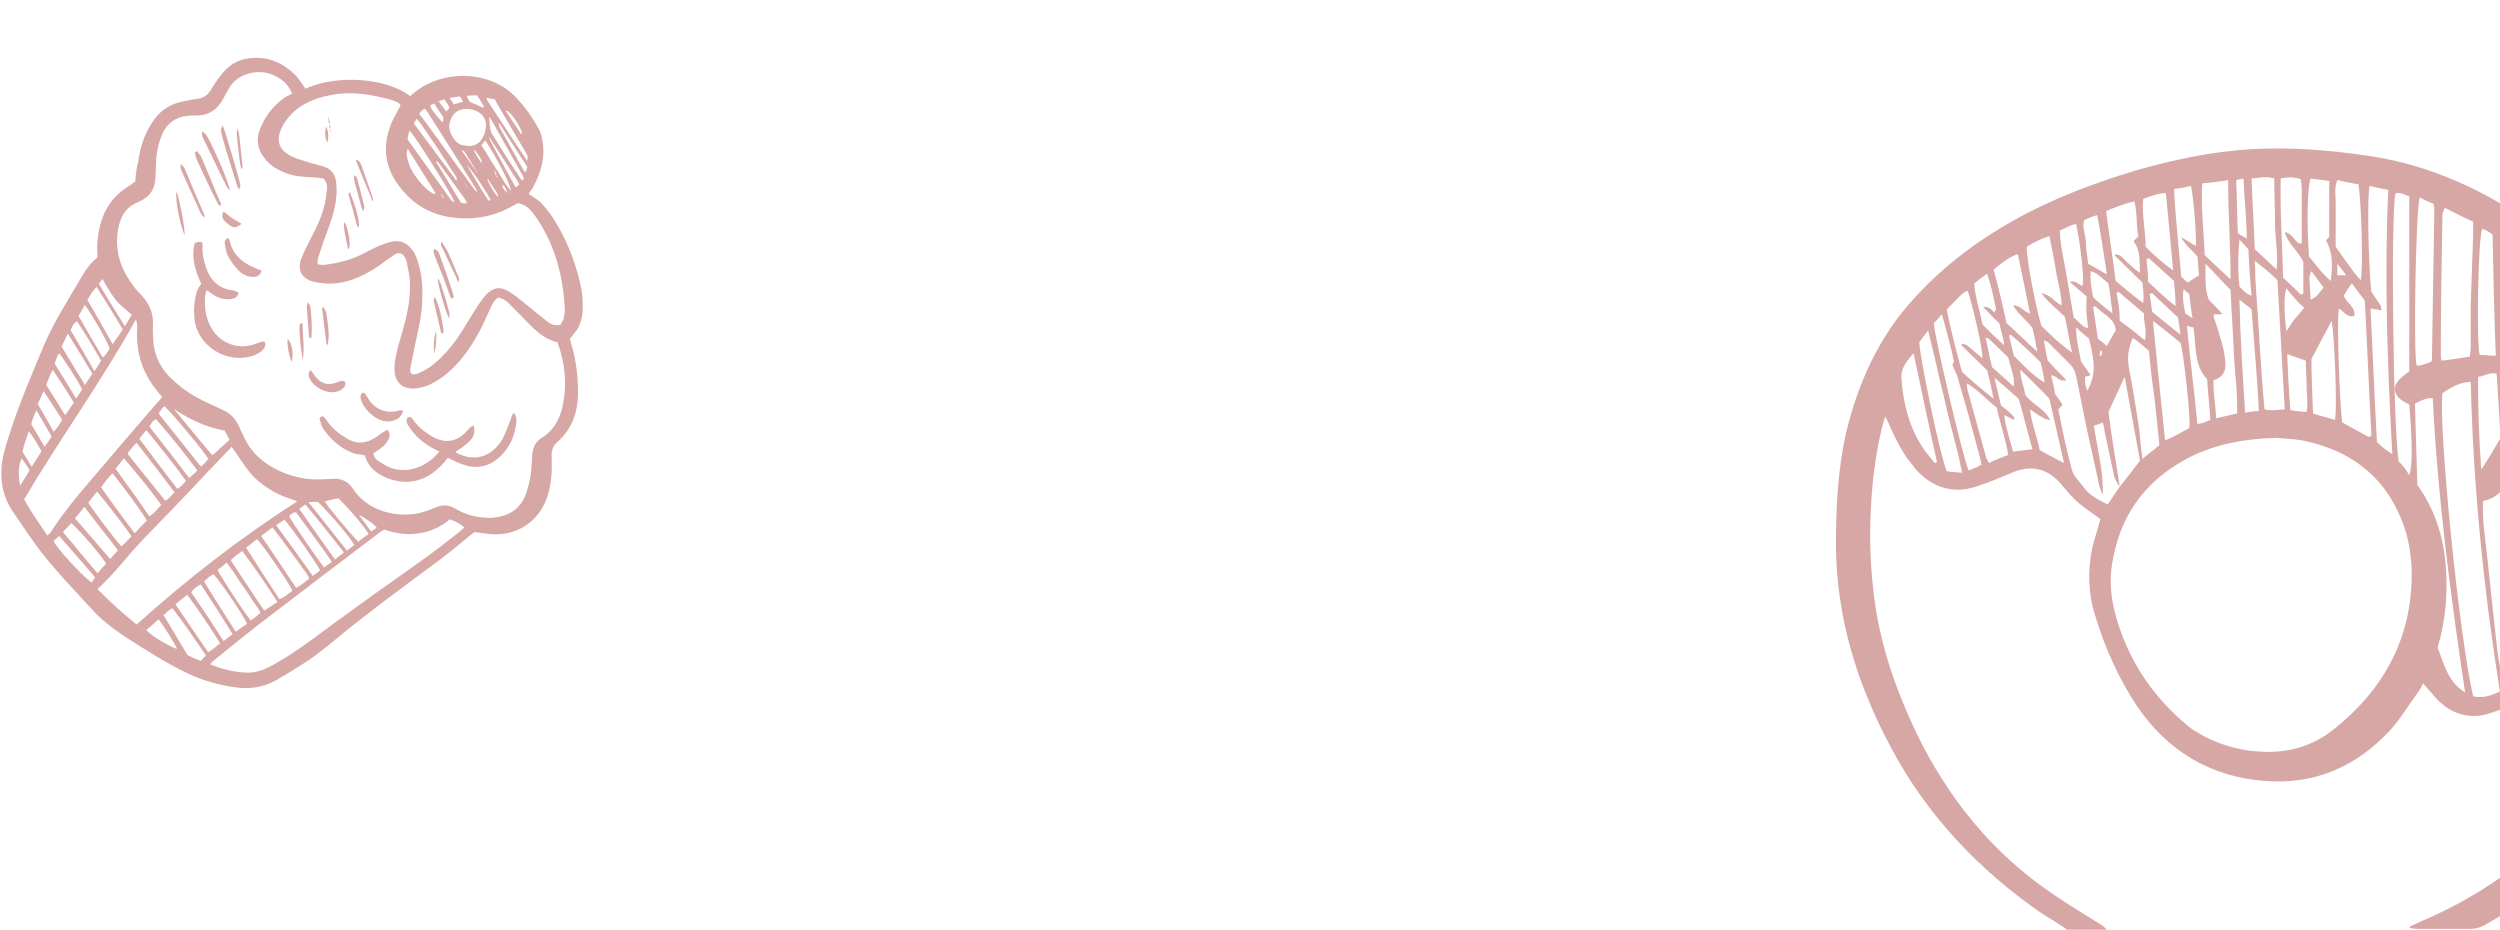 <svg width="320" height="119" viewBox="0 0 320 119" fill="none" xmlns="http://www.w3.org/2000/svg">
<path d="M264.604 119C266.363 119 267.916 119 269.675 119C269.365 118.688 269.158 118.48 268.951 118.376C266.984 117.127 265.018 115.982 263.051 114.63C255.081 109.323 249.284 102.143 245.144 93.506C242.556 87.991 240.589 82.268 239.865 76.232C239.347 72.07 239.244 67.908 239.554 63.745C239.761 60.728 240.175 57.71 240.9 54.693C241.004 54.276 241.107 53.964 241.314 53.34C241.521 53.756 241.728 54.068 241.832 54.38C242.453 55.837 243.177 57.294 244.109 58.647C244.523 59.167 244.833 59.583 245.247 60.103C247.525 62.601 250.319 63.329 253.528 62.081C254.77 61.664 256.012 61.144 257.254 60.624C259.946 59.375 262.223 59.895 264.086 62.289C264.707 63.017 265.328 63.745 266.053 64.37C266.881 65.098 267.916 65.723 268.847 66.451C268.537 67.7 268.123 68.844 267.812 70.093C267.191 73.111 267.295 76.128 268.226 78.938C269.468 82.996 271.228 86.95 273.609 90.488C277.542 96.211 283.028 99.437 289.86 99.957C296.174 100.478 301.556 98.189 305.904 93.506C307.249 92.049 308.284 90.28 309.423 88.719C309.733 88.303 309.94 87.991 310.147 87.471C310.458 87.783 310.665 88.095 310.872 88.303C311.39 88.823 311.804 89.448 312.425 89.968C314.184 91.529 316.358 92.049 318.635 91.321C319.567 91.008 320.498 90.696 321.326 90.384C322.879 89.864 324.432 89.656 326.088 89.864C327.433 89.968 328.676 90.488 329.607 91.425C330.125 91.841 330.539 92.361 330.953 92.882C332.091 94.026 333.126 95.275 334.369 96.524C334.265 96.836 334.058 97.252 333.851 97.564C331.47 102.143 328.055 105.889 324.121 109.219C319.774 112.861 315.012 115.774 309.837 117.959C309.423 118.168 308.905 118.376 308.491 118.584C308.491 118.584 308.491 118.688 308.388 118.792C308.698 118.792 309.009 118.896 309.319 118.896C311.597 118.896 313.874 118.896 316.151 118.896C316.772 118.896 317.29 118.792 317.911 118.48C324.225 114.942 329.918 110.467 334.265 104.64C338.405 99.021 340.993 92.673 342.339 85.91C343.374 80.915 343.995 75.816 343.995 70.821C344.098 61.977 342.649 53.444 338.509 45.431C331.056 31.072 316.772 21.914 303.109 19.937C298.14 19.209 293.068 18.793 287.997 19.105C283.028 19.417 278.163 20.458 273.402 21.81C267.916 23.475 262.637 25.452 257.668 28.262C253.011 30.863 248.767 34.089 245.144 38.043C240.486 43.038 237.795 49.073 236.242 55.629C235.207 60.416 235 65.202 235 69.989C235.104 79.146 237.691 87.471 241.935 95.483C246.593 104.328 253.321 111.404 261.498 117.023C262.74 117.751 263.672 118.376 264.604 119ZM337.784 54.38C338.198 54.38 338.198 54.797 338.302 55.005C339.026 57.606 339.44 60.208 339.751 62.913C339.751 63.121 339.751 63.225 339.751 63.433C339.648 63.433 339.648 63.433 339.544 63.433C338.923 60.416 338.405 57.398 337.784 54.38C337.784 54.172 337.784 53.964 337.784 53.86L337.888 53.86C337.888 54.068 337.888 54.276 337.784 54.38ZM257.772 49.49C256.84 48.657 255.909 47.825 254.977 46.992C254.667 45.744 254.46 44.495 254.149 43.246C254.356 43.246 254.46 43.246 254.563 43.35C255.391 44.183 256.323 45.015 257.047 45.744C257.358 46.784 257.565 47.617 257.772 48.449C257.772 48.761 257.772 49.073 257.772 49.49ZM255.288 40.02C254.874 39.604 254.563 39.188 253.839 39.292C254.563 40.02 255.184 40.749 255.909 41.373C256.116 42.31 256.426 43.142 256.53 44.183C255.495 43.246 254.563 42.414 253.735 41.477C253.425 39.708 252.804 38.043 252.7 36.274C253.218 35.858 253.735 35.442 254.356 35.026C254.874 36.587 255.184 38.043 255.495 39.604C255.495 39.708 255.288 39.812 255.288 40.02ZM257.772 53.756C257.979 53.444 257.668 53.236 257.461 53.028C257.047 52.611 256.53 52.195 256.116 51.883C255.909 50.842 255.598 49.802 255.288 48.345C256.53 49.386 257.461 50.218 258.393 51.05C259.014 53.132 259.532 55.317 260.153 57.502C259.325 57.606 258.497 57.71 257.668 57.814C257.254 56.253 256.737 54.797 256.53 53.132C257.151 53.444 257.461 53.548 257.772 53.756ZM267.295 41.998C266.467 41.893 266.156 41.165 265.432 40.645C265.121 38.876 264.811 37.003 264.5 35.13C264.19 33.257 263.672 31.384 263.672 29.511C264.397 29.198 265.018 28.782 265.742 28.678C266.363 31.592 266.777 35.65 266.57 36.587C266.053 36.483 265.742 35.858 264.914 36.066C265.742 36.795 266.363 37.315 267.088 37.939C266.984 39.396 267.088 40.749 267.295 41.998ZM251.768 49.073C253.218 49.906 254.253 51.155 255.598 52.195C256.012 54.276 256.737 56.149 257.047 58.23C256.219 58.543 255.391 58.855 254.563 59.271C254.46 58.959 254.356 58.855 254.253 58.647C253.425 55.733 252.7 52.923 251.872 50.01C251.768 49.698 251.768 49.386 251.768 49.073C251.768 48.969 251.665 48.969 251.665 48.969L251.768 48.969L251.768 49.073ZM332.298 81.019C332.195 80.811 331.988 80.499 331.884 80.291C331.367 77.793 330.746 75.296 330.228 72.694C329.193 67.075 327.951 61.456 327.123 55.733C326.295 50.634 325.881 45.431 325.26 40.333C325.053 38.564 325.053 36.691 324.949 34.818C324.949 34.714 325.053 34.714 325.156 34.609C325.26 34.714 325.467 34.818 325.674 34.922C325.777 35.026 325.881 35.234 326.088 35.338C326.088 35.754 326.088 36.17 326.191 36.587C326.295 42.102 326.812 47.513 327.537 53.028C328.365 60.103 329.711 67.179 331.263 74.151C331.574 76.441 332.298 78.626 332.298 81.019C332.298 81.331 332.402 81.539 332.505 81.852C332.402 81.852 332.402 81.852 332.298 81.852C332.298 81.539 332.298 81.331 332.298 81.019ZM271.332 62.289C270.814 59.167 270.297 55.941 269.882 52.715C270.504 51.363 271.125 50.01 271.953 48.241C272.677 52.091 273.298 55.525 273.919 58.959C272.988 60.208 272.16 61.248 271.332 62.289C270.814 63.017 270.297 63.85 269.779 64.578C268.123 63.745 267.398 63.329 266.57 62.185C266.053 61.56 265.432 60.936 265.225 60.208C264.5 57.606 263.982 55.005 263.465 52.403C263.672 52.195 263.879 51.987 263.982 51.779C263.672 51.259 263.361 50.842 263.051 50.426C262.947 49.698 262.74 48.865 262.533 48.033C263.258 48.033 263.568 48.969 264.5 48.657C263.672 47.825 262.947 47.096 262.119 46.16C261.912 45.431 261.809 44.495 261.602 43.558C261.912 43.662 262.016 43.767 262.119 43.767C263.051 44.703 264.086 45.744 265.018 46.68C265.432 47.096 265.639 47.617 265.742 48.137C266.156 50.218 266.57 52.195 266.984 54.276C267.502 56.774 268.123 59.375 268.64 61.873C268.744 62.393 268.951 62.913 269.158 63.329C269.261 60.312 268.433 57.398 268.019 54.484C268.433 54.38 268.744 54.276 269.158 54.068C269.261 54.484 269.365 54.797 269.365 55.109C269.779 57.086 270.193 58.959 270.607 60.936C270.711 61.352 271.021 61.873 271.332 62.289ZM291.412 56.045C292.137 56.149 293.379 56.149 294.621 56.357C301.453 57.71 306.111 61.664 308.077 68.532C308.491 70.197 308.698 71.862 308.698 73.527C308.698 81.852 304.972 88.407 298.658 93.402C296.07 95.483 292.861 96.419 289.446 96.211C286.961 96.107 284.581 95.483 282.304 94.338C281.579 93.922 280.751 93.506 280.13 92.986C275.472 89.135 272.263 84.349 270.711 78.418C270.09 76.024 269.986 73.735 270.504 71.342C271.642 65.41 275.058 61.144 280.44 58.439C283.649 56.878 287.168 56.149 291.412 56.045ZM329.4 88.719C329.4 88.511 329.193 88.199 329.193 87.887C328.676 85.389 328.158 82.892 327.64 80.395C327.33 79.042 327.019 77.585 327.433 76.232C327.537 76.024 327.433 75.816 327.433 75.608C327.33 73.111 327.33 70.509 327.226 68.012C327.226 67.596 327.226 67.075 326.812 66.867C326.088 66.555 325.881 67.283 325.363 67.492C323.707 61.664 321.533 36.17 322.465 32.32C322.983 32.736 323.5 33.153 324.018 33.465C324.121 35.13 324.225 36.691 324.328 38.251C324.535 44.391 325.363 50.53 326.295 56.566C327.951 66.555 330.125 76.441 332.505 86.222C333.023 88.407 333.54 90.592 334.162 93.09C332.402 91.529 331.056 90.28 329.4 88.719ZM316.565 89.135C314.805 81.747 312.114 54.901 312.632 50.322C314.184 49.282 315.012 48.969 316.254 48.865C316.565 62.185 317.911 75.4 319.981 88.511C318.635 89.135 317.911 89.344 316.565 89.135ZM336.232 92.465C335.404 89.968 334.886 87.471 334.265 85.077C334.576 84.661 334.886 84.349 335.197 83.829C335.197 83.308 335.197 82.788 335.197 82.164C335.093 80.915 334.99 79.77 334.783 78.522C334.472 76.545 334.058 74.567 333.644 72.486C333.54 71.862 333.333 71.238 332.505 71.134C331.884 71.758 331.884 71.758 331.574 72.799C330.642 68.74 329.918 64.682 329.297 60.728C328.676 56.67 328.262 52.611 327.744 48.449C327.019 43.038 326.812 37.627 327.226 36.274C327.744 36.899 328.262 37.419 328.779 37.939C329.4 46.368 330.746 54.693 332.298 62.913C333.851 71.134 335.714 79.354 337.784 87.367C337.474 89.031 337.06 90.696 336.232 92.465ZM338.095 85.181C337.681 83.412 337.163 81.747 336.853 79.978C334.576 69.885 332.505 59.791 331.16 49.594C330.746 46.784 330.539 43.975 330.228 41.165C330.228 40.749 330.228 40.333 330.228 39.708C331.16 40.541 331.574 41.269 331.677 42.31C332.298 48.137 333.23 53.964 334.576 59.687C336.025 65.514 337.577 71.342 339.13 77.273C339.44 78.314 339.647 79.354 339.337 80.395C339.233 80.707 339.233 81.019 339.233 81.331C338.819 82.58 338.819 83.933 338.095 85.181ZM321.119 88.303C320.498 87.575 320.188 86.846 320.084 86.014C319.981 85.077 319.774 84.245 319.67 83.308C319.049 78.001 318.532 72.59 317.911 67.284C317.807 66.243 317.807 65.202 317.807 64.162C319.153 63.745 319.153 63.745 320.498 62.601C321.43 71.029 322.465 79.458 323.397 87.991C322.672 87.991 321.947 88.199 321.119 88.303ZM322.672 57.606C323.293 61.456 323.914 65.306 324.639 69.156C324.846 70.613 324.949 71.966 324.742 73.423C324.639 74.671 324.639 75.92 324.742 77.169C324.742 77.689 324.949 78.21 325.26 78.522C325.467 78.834 325.984 78.938 326.502 79.146C326.812 80.603 327.123 82.164 327.433 83.725C327.744 85.285 328.262 86.742 328.365 88.407C326.916 88.199 325.674 87.991 324.328 87.783C324.225 87.367 324.121 86.95 324.121 86.534C323.707 83.1 323.293 79.562 322.879 76.128C322.362 71.342 322.051 66.659 321.533 61.873C321.326 60.312 321.947 58.959 322.672 57.606ZM339.751 76.336C337.784 72.382 332.298 46.472 332.816 43.142C333.747 44.495 334.472 45.744 335.197 46.992C335.714 47.929 336.025 48.969 336.232 50.01C337.37 55.941 338.509 61.873 339.751 67.804C340.062 69.469 340.372 71.134 340.165 72.799C339.855 73.839 339.855 74.88 339.751 76.336ZM305.697 24.308C305.179 35.65 305.593 46.784 306.214 58.126C305.386 57.606 304.869 57.19 304.247 56.566C303.937 50.946 303.73 45.327 303.419 39.5C303.73 39.5 303.937 39.604 304.144 39.604C304.351 39.604 304.558 39.708 304.869 39.708C304.765 39.396 304.765 39.292 304.765 39.188C304.351 38.564 303.937 37.939 303.523 37.315C303.109 32.944 303.005 25.036 303.316 23.787C304.04 23.996 304.765 24.1 305.697 24.308ZM312.528 46.16C312.425 45.848 312.425 45.639 312.425 45.327C312.425 39.396 312.528 33.465 312.632 27.534C312.632 27.221 312.735 27.013 312.942 26.597C314.184 27.221 315.323 27.846 316.565 28.366C316.565 28.99 316.565 29.511 316.565 30.031C316.461 33.049 316.358 36.066 316.254 38.98C316.254 40.853 316.254 42.622 316.254 44.495C316.254 44.911 316.151 45.223 316.151 45.639C314.805 45.848 313.667 46.056 312.528 46.16ZM307.042 59.063C306.318 55.005 306.007 27.117 306.628 24.724C307.249 24.62 307.87 24.932 308.388 25.14C308.388 32.632 308.388 40.02 308.388 47.513C307.56 48.241 306.525 48.761 306.525 49.906C306.732 51.05 307.663 51.363 308.388 51.779C308.802 56.878 308.802 59.687 308.388 60.832C307.974 60.103 307.56 59.583 307.042 59.063ZM315.53 88.615C313.356 87.367 312.839 84.973 312.011 82.892C313.046 79.458 313.356 75.816 313.046 72.278C312.735 68.532 311.597 65.098 309.423 62.081C309.319 58.543 309.216 55.109 309.112 51.675C309.837 51.259 310.561 50.946 311.39 50.946C312.011 63.641 313.667 76.128 315.53 88.615ZM299.797 54.068C299.486 51.779 299.072 40.749 299.383 39.5C300.004 39.812 300.418 40.749 301.349 40.437C301.556 39.292 300.314 38.772 300.004 37.835C300.314 37.315 300.625 36.795 301.039 36.274C301.66 37.107 302.177 37.835 302.695 38.459C303.005 44.183 303.212 49.802 303.523 55.317C303.523 55.421 303.523 55.629 303.523 55.733C303.523 55.733 303.523 55.837 303.419 55.837C303.419 55.837 303.316 55.837 303.212 55.941C302.074 55.317 300.935 54.693 299.797 54.068ZM291.516 35.858C291.826 41.373 292.137 46.888 292.447 52.403C291.93 52.403 291.516 52.507 291.102 52.507C290.688 52.507 290.274 52.507 289.86 52.403C289.342 46.992 289.135 41.685 288.721 36.274C288.618 35.338 288.721 34.505 288.618 33.569C288.618 33.569 288.618 33.465 288.721 33.465C288.721 33.465 288.825 33.465 288.721 33.465C289.756 34.297 290.688 35.026 291.516 35.858ZM275.575 41.061C276.921 42.102 277.956 42.934 279.095 43.87C279.509 45.119 280.44 53.548 280.233 54.797C279.198 55.317 278.267 55.941 277.128 56.357C276.611 51.259 276.093 46.368 275.575 41.061ZM311.493 26.077C311.493 26.389 311.597 26.493 311.597 26.597C311.493 33.049 311.39 39.604 311.286 46.056L311.286 46.16C311.286 46.16 311.183 46.264 311.079 46.368C310.665 46.472 310.251 46.68 309.733 46.784C309.63 46.784 309.423 46.784 309.319 46.784C308.905 44.807 309.216 27.013 309.733 25.244C310.354 25.66 310.976 25.869 311.493 26.077ZM261.291 41.685C260.567 39.292 259.325 32.84 259.428 31.592C260.256 31.072 261.188 30.551 262.326 30.239C262.637 31.8 262.947 33.257 263.154 34.609C263.361 36.066 263.879 37.523 263.879 39.084C262.947 38.668 262.533 37.731 261.291 37.523C262.223 38.772 263.258 39.5 264.293 40.541C264.604 41.893 264.811 43.35 265.225 45.119C263.568 43.975 262.43 42.83 261.291 41.685ZM285.512 37.107C285.616 39.812 285.823 42.414 285.926 45.015C286.03 47.617 286.444 50.218 286.34 52.923C285.409 53.132 284.581 53.34 283.649 53.548C283.649 51.883 283.235 50.322 283.339 48.657C284.788 48.241 284.995 47.2 284.788 45.848C284.684 44.911 284.477 44.079 284.167 43.142C283.96 42.31 283.649 41.373 283.339 40.541C283.339 40.437 283.339 40.333 283.442 40.228C283.753 40.228 283.96 40.228 284.477 40.228C283.856 39.5 283.339 38.98 282.718 38.355C282.2 37.003 282.304 35.546 282.304 33.777C283.546 35.026 284.477 36.066 285.512 37.107ZM285.202 23.059C285.202 27.325 285.512 31.384 285.512 35.754C284.27 34.609 283.235 33.673 282.2 32.632C282.097 29.615 281.683 26.597 281.89 23.475C282.925 23.371 283.96 23.267 285.202 23.059ZM273.091 30.863C274.023 32.112 273.816 33.361 273.919 34.922C273.505 34.609 273.298 34.505 273.091 34.297C272.47 33.777 271.953 33.257 271.435 32.736C271.332 32.632 271.021 32.632 270.814 32.528C270.814 32.632 270.711 32.632 270.711 32.736C271.849 33.881 273.091 35.026 274.23 36.17C274.333 37.003 274.437 37.835 274.333 38.772C272.988 37.835 271.953 36.899 270.814 35.962C270.4 32.944 269.986 30.031 269.572 27.013C270.814 26.493 271.953 26.077 273.195 25.765C273.609 27.325 273.402 28.886 273.712 30.239C273.402 30.551 273.298 30.655 273.091 30.863ZM274.23 58.751C274.023 57.294 273.919 56.045 273.816 54.901C273.402 52.195 272.988 49.594 272.47 46.888C272.263 45.639 272.47 44.495 272.988 43.246C273.816 43.767 274.437 44.391 275.058 44.911C275.265 46.992 275.472 48.969 275.783 50.946C275.99 52.923 276.197 55.005 276.404 56.982C275.679 57.606 275.058 58.022 274.23 58.751ZM251.975 60.208C251.251 58.543 247.628 43.142 247.525 41.373C247.835 41.061 248.146 40.749 248.56 40.228C249.181 42.414 249.698 44.391 250.112 46.264C249.905 46.576 249.905 46.784 249.905 46.68C250.216 47.513 250.63 48.137 250.733 48.865C251.665 51.987 252.493 55.005 253.321 58.126C253.425 58.543 253.528 58.959 253.632 59.479C253.218 59.687 252.907 59.895 252.493 59.999C252.493 60.103 252.182 60.103 251.975 60.208ZM291.93 22.851C292.861 22.643 293.69 22.643 294.518 22.955C294.518 23.371 294.621 23.683 294.621 24.1C294.621 26.389 294.621 28.782 294.621 31.072C294.621 31.072 294.621 31.175 294.518 31.175C294.518 31.175 294.414 31.175 294.311 31.175C293.69 30.863 293.379 29.823 292.447 29.719C292.861 31.28 294.207 32.112 294.828 33.569C294.828 34.714 294.828 36.17 294.828 37.523C294.828 37.523 294.828 37.627 294.725 37.627C294.725 37.627 294.621 37.627 294.518 37.731C293.793 37.003 293.068 36.274 292.24 35.546C292.137 31.28 291.826 27.117 291.93 22.851ZM249.181 60.312C248.353 58.439 245.765 45.952 245.661 43.767C245.972 43.454 246.282 42.934 246.8 42.31C247.318 44.495 247.835 46.472 248.249 48.449C248.767 50.426 249.181 52.507 249.698 54.484C250.216 56.462 250.733 58.334 251.147 60.52C250.319 60.416 249.698 60.416 249.181 60.312ZM301.867 23.579C302.281 25.869 302.488 34.609 302.177 35.858C301.556 35.234 301.039 34.505 300.521 33.777C300.004 33.049 299.486 32.32 298.968 31.592C298.968 30.655 298.968 29.719 298.968 28.782C298.968 27.846 298.968 26.805 298.968 25.869C298.968 24.932 298.761 24.1 299.176 23.059C300.211 23.267 301.039 23.475 301.867 23.579ZM254.356 47.408C254.667 48.553 254.874 49.594 255.184 51.05C253.632 49.802 252.389 48.761 251.147 47.617C250.423 45.015 249.698 42.31 249.181 39.604C249.595 39.188 250.009 38.772 250.423 38.355C250.837 37.939 251.251 37.419 251.872 37.211C252.597 39.5 253.839 44.807 253.735 45.848C253.011 45.223 252.389 44.703 251.768 44.183C251.665 44.079 251.354 44.079 251.147 43.975C251.147 44.079 251.044 44.183 251.044 44.183C252.079 45.223 253.218 46.264 254.356 47.408ZM297.726 30.759C298.658 32.424 298.554 34.089 298.347 35.962C297.105 34.922 296.381 33.777 295.553 32.84C295.242 28.47 295.346 23.996 295.76 22.851C296.484 22.955 297.312 23.059 298.14 23.163C298.14 25.66 298.14 28.054 298.14 30.343C298.037 30.447 297.933 30.551 297.726 30.759ZM256.84 41.373C256.323 38.98 255.805 36.795 255.184 34.505C256.219 33.673 257.047 32.944 258.29 32.528C258.807 35.13 259.325 37.523 259.842 40.124C259.014 39.916 258.704 39.084 257.668 39.084C258.393 40.333 259.428 40.957 260.153 41.998C260.36 42.83 260.567 43.767 260.774 45.015C259.325 43.767 258.186 42.518 256.84 41.373ZM317.393 45.431C316.979 43.767 317.186 30.863 317.704 29.302C318.221 29.407 318.635 29.719 319.049 30.031C319.153 35.234 319.256 40.333 319.463 45.535C318.635 45.535 318.014 45.431 317.393 45.431ZM288.204 22.851C289.239 22.747 290.17 22.539 291.102 22.851C291.102 24.828 291.205 26.701 291.205 28.574C291.205 30.551 291.619 32.424 291.412 34.505C290.377 33.569 289.549 32.736 288.618 31.904C288.514 28.99 288.307 26.077 288.204 22.851ZM295.863 45.952C296.795 44.183 297.623 42.622 298.451 41.061C298.865 43.454 299.176 52.715 298.865 53.756C297.933 53.444 297.002 53.236 296.07 52.923C295.967 50.426 295.863 48.033 295.863 45.952ZM320.084 56.045C319.36 57.294 318.635 58.543 317.6 60.103C317.29 55.941 317.186 52.091 317.186 48.241C318.014 48.137 318.635 47.617 319.567 47.825C319.774 50.426 319.877 53.236 320.084 56.045ZM274.644 31.592C274.644 29.511 274.126 27.534 274.333 25.452C275.265 25.14 276.197 24.724 277.232 24.724C277.542 27.95 277.853 31.175 278.163 34.609C276.714 33.569 275.679 32.632 274.644 31.592ZM247.939 59.167C247.835 59.167 247.732 59.271 247.628 59.271C247.111 58.543 246.489 57.918 245.972 57.086C244.316 54.484 243.591 51.467 243.384 48.449C243.281 47.2 244.005 46.264 244.937 45.223C245.972 50.01 246.904 54.588 247.939 59.167ZM280.44 23.787C280.751 25.036 281.165 29.927 281.061 31.488C280.544 31.175 280.026 30.863 279.198 30.343C279.819 31.592 280.647 32.008 281.268 32.84C281.372 33.569 281.372 34.505 281.475 35.234C280.958 35.546 280.544 35.858 280.026 36.17C279.716 35.962 279.509 35.65 279.198 35.442C278.888 31.696 278.474 28.054 278.267 24.204C279.095 24.1 279.716 23.996 280.44 23.787ZM287.375 52.819C287.065 47.929 286.754 43.246 286.651 38.355C287.272 38.876 287.79 39.188 288.204 39.604C288.514 43.975 288.928 48.241 289.135 52.611C288.514 52.611 288.1 52.715 287.375 52.819ZM261.084 57.606C260.774 55.941 260.049 54.276 259.842 52.403C261.705 53.652 261.705 53.652 262.43 53.756C261.705 52.299 260.153 51.779 259.221 50.53C259.118 49.594 258.6 48.553 258.6 47.304C259.946 48.657 261.188 49.802 262.326 51.05C262.947 53.756 263.568 56.462 264.19 59.271C263.051 58.647 262.119 58.23 261.084 57.606ZM321.223 31.384C321.119 38.668 321.43 45.744 322.154 52.819C321.844 53.132 321.637 53.444 321.43 53.756C321.326 53.86 321.223 53.86 321.119 53.86C320.602 51.467 320.084 32.736 320.498 30.967C320.705 31.072 320.912 31.28 321.223 31.384ZM280.751 41.893C281.165 44.183 280.751 46.68 282.511 48.553C282.614 50.218 282.821 51.987 282.925 53.756C282.614 53.86 282.407 53.964 282.2 54.068C281.89 54.172 281.683 54.172 281.268 54.276C280.854 50.01 280.337 45.952 279.923 41.685C280.233 41.789 280.44 41.893 280.751 41.893ZM293.172 52.507C292.965 50.01 292.861 47.721 292.758 45.327C293.586 45.639 294.311 45.848 295.139 46.16C295.139 47.2 295.242 48.241 295.242 49.282C295.242 50.322 295.449 51.467 295.242 52.715C294.518 52.715 293.897 52.611 293.172 52.507ZM269.675 35.13C268.744 34.609 268.123 34.193 267.295 33.777C267.191 32.84 266.984 31.904 266.984 30.967C266.984 30.031 266.467 29.094 266.777 28.158C267.088 28.054 267.295 27.95 267.502 27.846C267.812 27.742 268.019 27.638 268.433 27.534C268.951 30.031 269.261 32.528 269.675 35.13ZM270.918 37.523C271.021 37.419 271.125 37.419 271.125 37.315C272.263 38.251 273.298 39.188 274.437 40.124C274.333 41.165 274.851 42.206 274.54 43.558C273.402 42.622 272.367 41.789 271.332 41.061C271.332 39.708 271.125 38.668 270.918 37.523ZM274.747 33.153C274.851 33.153 274.954 33.049 275.058 33.049C276.197 34.089 277.232 35.026 278.267 35.962C278.37 37.107 278.474 38.043 278.474 39.188C277.128 38.147 276.093 37.107 274.954 36.066C274.954 35.13 274.851 34.089 274.747 33.153ZM261.188 46.368C261.395 47.2 261.602 48.033 261.705 48.969C260.153 48.033 259.014 46.784 257.772 45.535C257.565 44.703 257.358 43.767 257.151 42.934C257.254 42.934 257.358 42.83 257.358 42.83C258.704 43.975 259.946 45.119 261.188 46.368ZM286.651 30.655C287.065 31.072 287.376 31.488 287.79 31.904C287.893 33.881 287.997 35.858 288.204 37.835C287.479 37.627 287.168 37.211 286.651 36.691C286.444 34.818 286.444 32.736 286.651 30.655ZM267.398 43.35C268.226 46.576 268.226 48.033 267.191 50.01C266.881 49.386 266.881 48.865 266.881 48.241C267.088 48.137 267.295 48.137 267.605 48.033C267.191 47.408 266.777 46.888 266.363 46.264C266.156 45.015 265.742 43.558 265.742 41.893C266.363 42.518 266.881 42.934 267.398 43.35ZM267.916 39.292C268.019 39.292 268.123 39.188 268.226 39.188C269.054 40.228 270.711 40.645 270.814 42.31C270.4 42.934 270.09 43.558 269.675 44.287C269.261 43.87 268.847 43.662 268.537 43.35C268.33 41.998 268.123 40.645 267.916 39.292ZM269.882 36.274C270.09 37.419 270.193 38.564 270.4 40.124C269.365 39.292 268.537 38.668 267.916 38.043C267.709 36.899 267.502 35.858 267.605 34.714C268.537 34.922 269.054 35.65 269.882 36.274ZM275.161 37.627C275.265 37.627 275.368 37.523 275.472 37.523C276.611 38.564 277.646 39.604 278.784 40.645C278.888 41.269 278.991 41.893 279.095 42.83C277.646 41.685 276.611 40.853 275.472 39.916C275.368 39.188 275.265 38.459 275.161 37.627ZM287.168 22.851C287.272 25.556 287.583 27.95 287.583 30.551C287.168 30.239 286.754 30.135 286.444 29.823C286.34 27.638 286.34 25.348 286.237 23.059C286.547 22.955 286.754 22.955 287.168 22.851ZM294.932 39.396C294.518 39.916 294.104 40.437 293.69 40.853C293.379 41.269 293.068 41.789 292.654 42.414C292.344 40.02 292.344 37.731 292.654 36.899C293.379 37.835 294.104 38.668 294.932 39.396ZM335.507 94.234C334.783 93.09 332.816 85.181 332.609 82.684C334.265 86.43 334.783 90.072 335.818 93.714C335.818 93.818 335.611 93.922 335.507 94.234ZM297.416 36.795C296.898 37.419 296.588 38.043 295.76 38.355C295.76 37.731 295.656 37.107 295.656 36.587C295.656 36.066 295.449 35.442 295.863 34.714C296.381 35.442 296.898 36.066 297.416 36.795ZM279.716 40.124C279.509 39.084 279.302 38.147 279.509 37.003C279.819 37.315 280.026 37.523 280.233 37.627C280.337 38.564 280.44 39.604 280.647 40.749C280.233 40.437 279.923 40.228 279.716 40.124ZM300.314 35.234C299.693 35.234 299.486 35.234 299.176 35.234C299.176 34.818 299.176 34.505 299.176 33.777C299.59 34.297 299.9 34.609 300.314 35.234ZM268.847 44.911C268.951 44.911 268.951 44.911 269.054 44.911C269.054 45.119 269.054 45.327 268.951 45.535C268.847 45.535 268.847 45.535 268.744 45.535C268.744 45.327 268.847 45.119 268.847 44.911Z" fill="#D7A7A5"/>
<path d="M17.313 23.221C17.087 23.371 16.848 23.584 16.622 23.735C13.807 25.387 12.697 27.971 12.466 31.059C12.402 31.699 12.476 32.302 12.475 32.955C11.47 33.731 10.803 34.772 10.185 35.888C8.599 38.572 6.874 41.293 5.639 44.179C4.013 48.03 2.4 51.818 1.137 55.808C0.746 57.101 0.279 58.443 0.201 59.799C0.034 61.92 0.496 63.842 1.71 65.589C3.025 67.487 4.265 69.435 5.73 71.233C7.609 73.571 9.715 75.759 11.694 77.922C12.922 79.28 14.389 80.424 15.944 81.457C18.603 83.169 21.261 84.88 24.121 86.241C26.09 87.161 28.073 87.692 30.232 87.997C32.014 88.226 33.697 87.978 35.242 87.114C36.713 86.301 38.133 85.412 39.566 84.46C40.546 83.809 41.413 83.07 42.344 82.344C46.58 78.823 51.03 75.542 55.405 72.31C57.164 71.033 58.811 69.667 60.458 68.302C60.534 68.252 60.684 68.152 60.76 68.102C61.588 68.203 62.341 68.355 63.12 68.382C66.484 68.538 69.249 66.484 70.171 63.209C70.613 61.666 70.679 60.047 70.606 58.465C70.57 57.674 70.759 57.059 71.388 56.533C73.299 54.829 74.006 52.62 73.985 50.135C73.989 47.85 73.654 45.627 72.93 43.391C73.282 42.94 73.622 42.551 73.899 42.15C74.402 41.272 74.592 40.331 74.594 39.352C74.608 38.31 74.497 37.242 74.248 36.213C73.55 33.199 72.412 30.422 70.772 27.871C70.322 27.192 69.745 26.488 69.206 25.922C68.768 25.507 68.241 25.205 67.664 24.827C67.778 24.589 67.954 24.363 68.13 24.138C69.15 22.319 69.806 20.362 69.458 18.202C69.371 17.662 69.284 17.122 69.047 16.682C68.196 15.074 67.131 13.553 65.828 12.245C62.444 8.95 56.694 8.965 53.2 11.721C52.961 11.934 52.734 12.084 52.496 12.297C49.324 9.894 43.411 9.746 40.094 10.97C39.743 11.095 39.391 11.22 39.102 11.358C38.589 10.666 38.213 9.938 37.599 9.422C35.957 7.85 33.95 7.118 31.652 7.503C30.371 7.702 29.328 8.34 28.548 9.293C28.032 9.907 27.491 10.647 27.088 11.349C26.672 12.114 26.056 12.578 25.19 12.664C24.525 12.726 23.834 12.913 23.156 13.037C21.51 13.424 20.279 14.351 19.397 15.805C18.441 17.31 17.923 18.904 17.707 20.623C17.492 21.363 17.377 22.255 17.313 23.221ZM63.563 15.38C63.613 15.455 63.663 15.53 63.776 15.619C63.826 15.694 63.876 15.769 63.939 15.782C64.139 16.084 64.277 16.373 64.477 16.674C65.466 18.245 66.518 19.829 67.507 21.4C67.456 21.651 67.356 21.826 67.317 22.015C67.205 21.927 67.142 21.914 67.079 21.901C66.028 19.991 64.964 18.144 63.913 16.234C63.876 16.096 63.901 15.97 63.876 15.769C63.826 15.694 63.776 15.619 63.726 15.543C63.726 15.543 63.676 15.468 63.563 15.38ZM66.986 17.507L67.049 17.52C66.986 17.507 66.986 17.507 66.986 17.507C66.936 17.432 66.886 17.356 66.773 17.268C66.072 16.213 65.421 15.232 64.72 14.177C64.845 14.202 64.984 14.164 65.034 14.24C65.798 14.982 66.399 15.887 66.787 16.879C66.837 16.955 66.736 17.13 66.723 17.193C66.823 17.344 66.874 17.419 66.986 17.507ZM62.474 20.776C62.524 20.851 62.574 20.927 62.687 21.015C62.737 21.09 62.787 21.166 62.837 21.241C62.887 21.317 62.95 21.329 63.063 21.417C63.113 21.493 63.163 21.568 63.213 21.643C63.288 21.92 63.689 22.197 63.488 22.548C63.626 22.51 63.739 22.599 63.701 22.787C63.751 22.862 63.801 22.938 63.864 22.95C63.914 23.026 63.964 23.101 64.014 23.177C64.064 23.252 64.114 23.327 64.164 23.403C64.214 23.478 64.264 23.553 64.314 23.629C64.716 23.906 64.828 24.32 64.94 24.735C64.614 24.408 64.288 24.081 64.314 23.629C64.264 23.553 64.214 23.478 64.164 23.403C64.114 23.327 64.064 23.252 64.014 23.177C63.964 23.101 63.914 23.026 63.864 22.95C63.813 22.875 63.763 22.799 63.701 22.787C63.651 22.711 63.6 22.636 63.488 22.548C63.413 22.271 63.288 21.92 63.213 21.643C63.163 21.568 63.113 21.493 63.063 21.417C63.013 21.342 62.963 21.266 62.837 21.241C62.787 21.166 62.737 21.09 62.687 21.015C62.574 20.927 62.524 20.851 62.474 20.776C62.411 20.763 62.424 20.701 62.474 20.776ZM55.094 19.483C55.144 19.558 55.194 19.634 55.245 19.709C55.295 19.784 55.345 19.86 55.395 19.935C55.445 20.011 55.495 20.086 55.545 20.161C55.595 20.237 55.645 20.312 55.695 20.388C55.745 20.463 55.795 20.538 55.846 20.614C55.959 20.702 56.147 20.74 56.184 20.878C57.311 22.412 58.426 24.008 59.553 25.541C59.653 25.692 59.691 25.83 59.778 26.044C59.452 26.043 59.201 25.993 59.013 25.955C57.936 24.17 56.897 22.524 55.87 20.815C55.82 20.739 55.846 20.614 55.795 20.538C55.745 20.463 55.695 20.388 55.645 20.312C55.595 20.237 55.545 20.161 55.495 20.086C55.445 20.011 55.395 19.935 55.345 19.86C55.295 19.784 55.245 19.709 55.194 19.634C55.194 19.634 55.144 19.558 55.094 19.483ZM61.821 21.101C61.782 21.29 61.908 21.315 62.046 21.277C61.996 21.202 61.883 21.114 61.821 21.101C61.77 21.026 61.72 20.95 61.608 20.862C61.307 20.41 61.069 19.97 60.769 19.518C60.719 19.442 60.681 19.304 60.706 19.179C61.082 19.581 61.383 20.033 61.621 20.473C61.671 20.549 61.633 20.737 61.62 20.8C61.67 20.875 61.77 21.026 61.821 21.101ZM61.844 21.955C61.894 22.03 61.944 22.106 61.994 22.181C62.044 22.257 62.094 22.332 62.145 22.407C62.195 22.483 62.245 22.558 62.295 22.634C62.345 22.709 62.395 22.785 62.445 22.86C62.583 23.149 62.733 23.375 62.933 23.677C63.084 23.903 63.284 24.205 63.434 24.431C63.584 24.657 63.797 24.896 63.734 25.21C63.145 24.569 62.77 23.84 62.407 23.048C62.42 22.985 62.432 22.923 62.445 22.86C62.395 22.785 62.345 22.709 62.295 22.634C62.245 22.558 62.195 22.483 62.145 22.407C62.094 22.332 62.044 22.257 61.994 22.181C62.007 22.119 61.894 22.03 61.844 21.955ZM61.041 22.054C61.091 22.129 61.141 22.205 61.191 22.28C61.241 22.356 61.291 22.431 61.341 22.506C61.391 22.582 61.441 22.657 61.491 22.733C61.541 22.808 61.591 22.884 61.642 22.959C61.692 23.034 61.742 23.11 61.792 23.185L61.855 23.198C61.855 23.198 61.855 23.198 61.792 23.185C61.742 23.11 61.692 23.034 61.642 22.959C61.591 22.884 61.541 22.808 61.491 22.733C61.441 22.657 61.391 22.582 61.341 22.506C61.291 22.431 61.241 22.356 61.191 22.28C61.153 22.142 61.103 22.067 61.041 22.054C60.99 21.979 60.94 21.903 60.89 21.828C60.339 20.998 59.726 20.156 59.162 19.389L59.112 19.314L59.187 19.264C59.25 19.276 59.376 19.302 59.426 19.377C59.926 20.131 60.365 20.873 60.853 21.69C60.903 21.765 60.815 21.878 60.802 21.941C61.091 21.803 61.078 21.866 61.041 22.054ZM59.456 23.432C59.506 23.508 59.619 23.596 59.669 23.671C59.719 23.747 59.694 23.872 59.744 23.947C59.794 24.023 59.857 24.035 59.907 24.111C59.957 24.186 60.007 24.262 59.982 24.387C60.032 24.463 60.082 24.538 60.132 24.613C60.182 24.689 60.232 24.764 60.282 24.84C60.333 24.915 60.383 24.991 60.433 25.066C60.483 25.141 60.533 25.217 60.583 25.292C60.633 25.368 60.683 25.443 60.733 25.518C60.783 25.594 60.833 25.669 60.883 25.745C60.934 25.82 60.984 25.895 61.034 25.971L61.096 25.983C61.046 25.908 60.996 25.833 60.946 25.757C60.896 25.682 60.846 25.607 60.796 25.531C60.746 25.456 60.696 25.38 60.646 25.305C60.596 25.229 60.545 25.154 60.495 25.079C60.445 25.003 60.395 24.928 60.345 24.852C60.295 24.777 60.245 24.701 60.195 24.626C60.145 24.551 60.095 24.475 60.045 24.4C59.995 24.325 59.944 24.249 59.957 24.186C59.907 24.111 59.857 24.035 59.731 24.01C59.681 23.935 59.694 23.872 59.657 23.734C59.556 23.583 59.506 23.508 59.456 23.432C59.406 23.357 59.469 23.369 59.456 23.432ZM58.502 23.305L58.565 23.318C58.578 23.255 58.515 23.242 58.502 23.305C58.452 23.23 58.402 23.154 58.352 23.079C58.252 22.928 58.164 22.714 58.052 22.626C56.561 20.628 55.021 18.554 53.53 16.555C53.317 16.316 53.18 16.027 52.967 15.788C53.067 15.613 53.168 15.437 53.344 15.211C53.557 15.45 53.708 15.676 53.87 15.84C54.622 16.971 55.386 18.04 56.137 19.171C56.838 20.226 57.477 21.27 58.178 22.325C58.328 22.552 58.554 22.728 58.415 23.091C58.352 23.079 58.452 23.23 58.502 23.305ZM61.249 24.904C61.299 24.98 61.349 25.055 61.399 25.13C61.449 25.206 61.499 25.281 61.55 25.357C61.6 25.432 61.65 25.507 61.7 25.583C61.687 25.646 61.75 25.658 61.75 25.658L61.763 25.596C61.712 25.52 61.662 25.445 61.612 25.369C61.562 25.294 61.512 25.218 61.462 25.143C61.349 25.055 61.299 24.98 61.249 24.904C61.199 24.829 61.149 24.753 61.099 24.678C60.886 24.439 60.673 24.2 60.522 23.974C58.368 21.058 56.289 18.091 54.135 15.175C53.985 14.949 53.822 14.785 53.659 14.622C53.873 14.208 54.112 13.995 54.388 13.92C54.501 14.008 54.551 14.084 54.601 14.159C56.73 17.527 58.871 20.832 60.936 24.188C61.036 24.339 61.011 24.464 61.049 24.602C61.149 24.753 61.199 24.829 61.249 24.904ZM56.015 24.305C56.065 24.38 56.115 24.456 56.165 24.531C56.215 24.607 56.265 24.682 56.316 24.758C56.717 25.034 56.717 25.034 56.766 25.436C56.616 25.21 56.529 24.996 56.378 24.77C56.328 24.695 56.278 24.619 56.228 24.544C56.128 24.393 56.015 24.305 56.015 24.305C55.965 24.23 55.952 24.292 56.015 24.305ZM45.925 65.891C46.816 66.332 48.245 67.339 48.194 67.59C47.981 67.678 47.754 67.828 47.516 68.041C46.952 67.274 46.438 66.583 45.925 65.891ZM62.618 17.474C62.705 17.688 62.805 17.839 62.956 18.065C64.007 19.649 65.046 21.295 66.036 22.866C66.186 23.092 66.336 23.319 66.474 23.608C66.31 23.77 66.159 23.871 66.071 23.983C65.959 23.895 65.896 23.883 65.908 23.82C64.857 21.91 63.806 20 62.767 18.027C62.667 17.876 62.642 17.675 62.618 17.474ZM41.417 22.861C41.843 23.339 41.88 23.803 41.854 24.255C41.765 25.021 41.688 25.724 41.474 26.464C41.082 28.083 40.251 29.613 39.495 31.093C39.167 31.745 38.84 32.398 38.575 33.063C38.007 34.581 38.633 35.687 40.126 36.053C40.252 36.078 40.44 36.116 40.566 36.142C42.323 36.496 44.068 36.261 45.714 35.548C46.995 35.023 48.114 34.334 49.195 33.508C49.584 33.195 50.024 32.957 50.414 32.644C50.716 32.443 51.005 32.306 51.481 32.533C51.82 32.797 51.995 33.224 52.094 33.701C52.219 34.379 52.393 35.133 52.455 35.798C52.577 37.782 52.26 39.677 51.755 41.534C51.438 42.777 50.984 44.056 50.731 45.311C50.592 46.002 50.44 46.754 50.501 47.42C50.574 49.002 51.577 49.857 53.171 49.722C54.038 49.636 54.879 49.348 55.621 48.91C56.727 48.284 57.67 47.495 58.512 46.555C59.934 45.013 61.016 43.207 61.924 41.301C62.276 40.523 62.629 39.745 62.969 39.03C63.171 38.679 63.385 38.265 63.812 38.09C64.427 38.28 64.553 38.305 65.104 38.808C65.869 39.55 66.62 40.355 67.435 41.172C68.575 42.317 69.653 43.448 71.347 43.79C72.397 46.679 72.655 49.605 71.859 52.579C71.443 53.997 70.662 55.276 69.33 56.052C68.589 56.49 68.248 57.205 68.134 58.096C68.108 58.548 68.069 59.063 68.043 59.515C68.004 60.682 67.776 61.812 67.422 62.916C66.829 64.886 65.434 65.975 63.425 66.223C62.947 66.323 62.433 66.284 61.918 66.246C60.562 66.168 59.283 65.714 58.116 65.021C57.414 64.618 56.698 64.605 55.92 64.904C55.568 65.029 55.141 65.204 54.789 65.329C51.95 66.454 47.419 65.932 45.215 62.614C45.165 62.538 45.115 62.463 45.065 62.387C44.501 61.621 43.723 61.268 42.807 61.279C42.28 61.303 41.752 61.327 41.225 61.351C39.505 61.461 37.811 61.119 36.18 60.464C33.897 59.481 32.104 58.009 31.129 55.722C30.941 55.358 30.753 54.993 30.628 54.642C30.228 53.712 29.589 52.995 28.699 52.554C27.984 52.214 27.206 51.861 26.491 51.521C24.936 50.815 23.544 49.947 22.278 48.777C20.611 47.331 19.672 45.508 19.601 43.274C19.576 42.746 19.54 42.282 19.578 41.767C19.681 40.286 19.219 39.017 18.204 37.898C17.778 37.42 17.339 37.005 16.989 36.478C15.548 34.554 14.799 32.444 15.016 30.072C15.208 28.151 15.864 26.52 17.836 25.808L17.911 25.758C19.205 25.17 19.872 24.129 19.9 22.698C19.939 21.857 19.966 21.079 20.005 20.238C20.094 19.146 20.36 18.155 20.751 17.189C21.356 15.809 22.437 14.982 23.968 14.834C24.308 14.772 24.634 14.772 25.023 14.786C26.718 14.801 27.849 14.05 28.605 12.57C28.819 12.156 29.109 11.692 29.323 11.278C30.506 9.297 33.005 8.887 34.649 9.479C35.866 9.921 36.831 10.638 37.406 11.995C37.117 12.133 36.828 12.27 36.539 12.408C35.094 13.422 33.974 14.764 33.306 16.457C32.663 18.025 33.037 19.407 34.165 20.614C34.804 21.331 35.632 21.759 36.535 22.137C37.627 22.553 38.781 22.656 39.949 22.695C40.664 22.709 41.103 22.798 41.417 22.861ZM71.728 41.581C70.912 41.743 70.448 41.454 69.996 41.101C68.981 40.309 68.028 39.529 67.075 38.749C66.461 38.233 65.784 37.705 65.144 37.314C64.041 36.634 63.099 36.771 62.181 37.761C61.753 38.262 61.388 38.776 61.011 39.353C60.343 40.394 59.739 41.448 59.072 42.489C58.304 43.705 57.423 44.833 56.367 45.861C55.638 46.563 54.783 47.239 53.853 47.639C53.489 47.827 53.124 48.014 52.698 47.863C52.434 47.549 52.498 47.235 52.561 46.921C52.726 46.106 52.878 45.353 53.042 44.537C53.41 42.717 53.915 40.86 54.031 38.99C54.122 37.245 54.087 35.475 53.576 33.804C53.389 33.113 53.139 32.41 52.663 31.857C52.036 31.077 51.258 30.724 50.241 30.911C49.626 31.048 49.061 31.26 48.495 31.473C47.704 31.836 46.975 32.211 46.246 32.586C44.864 33.287 43.357 33.636 41.875 33.859C41.473 33.909 41.072 33.958 40.645 33.807C40.583 33.468 40.722 33.104 40.785 32.79C41.126 31.749 41.466 30.707 41.87 29.679C42.438 28.161 42.93 26.693 43.058 25.086C43.109 24.509 43.098 23.919 43.023 23.316C42.912 22.249 42.336 21.545 41.219 21.254C40.479 21.039 39.726 20.887 38.935 20.597C38.321 20.408 37.706 20.218 37.116 19.904C35.762 19.173 35.337 18.042 35.955 16.6C36.081 16.299 36.207 15.998 36.383 15.772C37.05 14.731 37.943 13.867 39.036 13.303C40.066 12.728 41.184 12.366 42.402 12.154C45.052 11.644 47.575 12.088 50.109 12.795C50.536 12.947 51.038 13.048 51.276 13.488C50.961 14.077 50.646 14.667 50.331 15.256C48.97 18.116 49.041 21.004 50.932 23.606C52.81 26.27 55.457 27.719 58.683 27.913C61.319 28.118 63.793 27.507 66.03 26.13C66.105 26.08 66.243 26.043 66.319 25.993C67.059 26.207 67.297 26.321 67.736 26.736C68.062 27.063 68.325 27.377 68.576 27.754C71.005 31.248 72.04 35.179 72.296 39.411C72.333 39.875 72.232 40.377 72.143 40.816C72.017 41.117 71.841 41.343 71.728 41.581ZM29.657 57.188C30.421 58.257 31.06 59.3 31.786 60.23C32.563 61.236 33.516 62.016 34.619 62.696C35.66 63.363 36.764 63.716 38.044 64.17C30.692 68.891 23.954 74.126 17.491 79.94C15.748 78.544 14.094 77.034 12.465 75.4C14.615 73.483 16.251 71.201 18.15 69.233C20.061 67.203 22.023 65.247 23.935 63.217C25.847 61.187 27.758 59.156 29.657 57.188ZM26.91 85.041C27.074 84.878 27.086 84.815 27.174 84.703C29.123 83.137 31.084 81.508 33.096 79.955C38.275 75.972 43.517 72.001 48.758 68.031C48.909 67.93 49.047 67.893 49.198 67.793C50.603 68.272 52.059 68.501 53.541 68.277C55.086 68.067 56.38 67.479 57.561 66.477C58.302 66.691 58.879 67.069 59.443 67.509C59.204 67.722 58.965 67.935 58.726 68.148C57.104 69.388 55.546 70.641 53.874 71.806C51.347 73.647 48.695 75.462 46.169 77.303C44.032 78.831 41.883 80.422 39.733 82.013C38.124 83.19 36.465 84.292 34.706 85.243C33.826 85.718 32.909 86.056 31.855 86.104C30.097 86.076 28.541 85.697 26.91 85.041ZM3.094 63.909C7.665 56.146 12.988 48.861 17.408 40.872C17.608 41.5 17.569 42.015 17.531 42.529C17.475 45.392 18.337 47.917 20.179 50.117C20.329 50.343 20.542 50.582 20.755 50.821C20.504 51.096 20.315 51.385 20.076 51.598C17.937 54.105 15.736 56.599 13.585 59.169C11.107 62.065 8.579 64.885 6.489 68.121C6.401 68.233 6.237 68.396 6.074 68.559C5.022 66.975 3.945 65.517 3.094 63.909ZM59.452 18.599C58.272 18.622 57.271 16.787 57.549 15.733C57.865 14.491 58.745 13.689 60.377 14.018C61.694 14.284 62.458 15.353 62.142 16.595C61.8 18.289 60.757 18.928 59.452 18.599ZM12.939 62.369C13.392 61.742 13.845 61.116 14.411 60.577C15.964 62.588 17.467 64.524 18.807 66.623C18.241 67.162 17.738 67.713 17.235 68.265C15.745 66.266 14.304 64.343 12.939 62.369ZM32.889 69.007C33.603 69.674 37.084 74.752 37.434 75.606C36.894 76.019 36.416 76.445 35.775 76.708C34.323 74.521 32.933 72.347 31.493 70.097C31.945 69.797 32.423 69.371 32.889 69.007ZM33.429 68.594C33.957 68.243 34.359 67.868 34.887 67.517C35.3 68.057 35.714 68.598 36.127 69.138C36.541 69.679 36.891 70.207 37.304 70.747C37.718 71.288 38.131 71.829 38.532 72.432C38.882 72.96 39.371 73.45 39.571 74.078C39.03 74.492 38.553 74.918 37.899 75.243C36.397 72.981 34.994 70.869 33.429 68.594ZM33.852 78.148C33.689 77.985 33.589 77.834 33.539 77.759C32.236 75.798 30.934 73.837 29.582 71.801L29.595 71.738C29.595 71.738 29.607 71.676 29.62 71.613C30.022 71.237 30.487 70.874 31.015 70.523C32.606 72.673 34.071 74.797 35.511 77.046C34.908 77.447 34.38 77.798 33.852 78.148ZM23.938 76.148C24.589 76.802 27.845 81.703 28.17 82.357C27.705 82.72 27.227 83.146 26.637 83.484C25.222 81.435 23.869 79.399 22.454 77.35C22.995 76.937 23.473 76.511 23.938 76.148ZM14.789 60C15.141 59.549 15.481 59.16 15.846 58.646C17.537 60.62 19.166 62.581 20.643 64.642C20.078 65.181 19.7 65.758 19.109 66.096C17.757 64.06 16.267 62.061 14.789 60ZM30.169 80.866C28.779 78.692 27.439 76.593 26.113 74.431C26.515 74.056 26.917 73.68 27.344 73.505C28.51 74.85 31.327 79.01 31.614 79.852C31.162 80.152 30.709 80.453 30.169 80.866ZM22.341 63.026C21.863 63.452 21.574 63.916 21.146 64.091C19.631 62.218 18.228 60.433 16.762 58.635C16.662 58.484 16.562 58.333 16.399 58.17C16.399 58.17 16.411 58.107 16.349 58.094C16.349 58.094 16.361 58.032 16.374 57.969C16.714 57.58 17.016 57.054 17.481 56.69C19.147 58.79 20.75 60.876 22.341 63.026ZM12.436 62.921C14.002 64.87 15.518 66.743 16.833 68.641C16.342 69.129 15.99 69.581 15.525 69.944C14.309 68.523 11.529 64.828 11.304 64.325C11.656 63.874 12.008 63.422 12.436 62.921ZM22.271 52.367C24.29 53.689 26.373 54.697 28.77 55.115C28.945 55.543 29.145 55.844 29.383 56.284C28.98 56.66 28.654 56.986 28.264 57.299C27.874 57.612 27.597 58.013 27.157 58.251C25.466 56.277 23.9 54.329 22.271 52.367ZM32.092 79.426C30.902 77.88 28.11 73.594 27.848 72.953C28.224 72.703 28.552 72.377 29.017 72.014C29.58 72.78 30.094 73.472 30.532 74.213C31.045 74.904 31.496 75.583 31.947 76.262C32.385 77.003 32.974 77.645 33.337 78.436C32.934 78.812 32.544 79.125 32.092 79.426ZM14.415 44.056C13.313 42.07 12.249 40.223 11.185 38.376C11.563 37.799 11.803 37.26 12.368 36.721C13.495 38.581 14.647 40.315 15.711 42.162C15.321 42.802 14.88 43.366 14.415 44.056ZM17.846 56.176C18.11 55.838 18.387 55.437 18.727 55.048C20.506 57.235 22.234 59.347 23.812 61.56C23.397 61.998 23.133 62.337 22.693 62.575C21.04 60.413 19.436 58.326 17.846 56.176ZM24.012 83.868C22.936 82.084 21.959 80.45 20.933 78.741C21.323 78.428 21.599 78.027 22.089 77.864C23.592 79.8 24.945 81.836 26.36 83.885C26.108 84.161 25.932 84.386 25.693 84.6C25.028 84.335 24.489 84.095 24.012 83.868ZM25.824 59.68C25.699 59.655 25.636 59.642 25.636 59.642C23.92 57.467 22.204 55.292 20.425 53.105L20.375 53.03C20.375 53.03 20.387 52.967 20.337 52.891C20.526 52.603 20.728 52.252 21.042 51.989C22.145 52.995 26.292 58.011 26.667 58.74C26.403 59.078 26.076 59.404 25.824 59.68ZM24.215 61.184C22.511 58.946 20.858 56.784 19.192 54.685L19.142 54.609C19.142 54.609 19.154 54.547 19.167 54.484C19.419 54.208 19.494 53.831 19.984 53.669C21.839 55.806 23.618 57.994 25.258 60.219C24.931 60.545 24.604 60.871 24.215 61.184ZM12.481 73.378C11.954 72.75 11.428 72.121 10.952 71.568C10.476 71.015 10 70.462 9.537 69.846C9.073 69.23 8.459 68.714 8.071 68.048C8.473 67.672 8.8 67.346 9.14 66.958C10.306 67.977 13.312 71.522 13.575 72.163C13.248 72.488 12.908 72.877 12.481 73.378ZM45.881 69.344C44.841 68.35 41.847 64.742 41.572 64.164C41.911 64.102 42.187 64.027 42.463 63.952C42.74 63.877 43.079 63.815 43.342 63.803C44.922 65.362 46.763 67.563 47.189 68.367C46.736 68.667 46.284 68.968 45.881 69.344ZM10.801 64.876C12.241 66.8 13.707 68.597 15.097 70.445C14.757 70.834 14.43 71.16 14.091 71.548C12.562 69.738 11.071 68.066 9.593 66.331C10.021 65.829 10.36 65.441 10.801 64.876ZM28.623 82.056C27.233 79.882 25.881 77.846 24.465 75.797C24.818 75.346 25.207 75.032 25.71 74.807C27.113 76.919 28.452 79.018 29.779 81.179C29.402 81.43 29.088 81.693 28.623 82.056ZM40.036 73.715C38.458 71.503 36.93 69.366 35.34 67.216C35.717 66.966 36.081 66.778 36.395 66.515C37.36 67.559 40.604 72.197 40.966 72.988C40.727 73.201 40.413 73.465 40.036 73.715ZM41.494 72.638C40.505 71.393 37.224 66.617 37.011 66.052C37.25 65.839 37.502 65.563 37.891 65.576C39.431 67.65 40.972 69.724 42.487 71.924C42.11 72.174 41.809 72.375 41.494 72.638ZM42.877 71.611C41.299 69.398 39.821 67.337 38.306 65.138C38.532 64.987 38.771 64.774 39.073 64.574C39.549 65.127 39.912 65.592 40.338 66.07C41.541 67.553 42.731 69.1 43.933 70.583L43.983 70.659C43.983 70.659 43.971 70.721 43.958 70.784C43.581 71.034 43.267 71.298 42.877 71.611ZM10.858 39.028C11.835 40.335 13.812 43.804 14.037 44.633C13.773 44.971 13.621 45.398 13.156 45.761C12.08 43.976 11.066 42.205 10.052 40.433C10.342 39.969 10.568 39.492 10.858 39.028ZM8.68 42.703C9.819 44.5 10.795 46.133 11.822 47.843C11.532 48.306 11.18 48.758 10.878 49.285C9.851 47.575 8.862 46.005 7.886 44.371C8.113 43.894 8.34 43.417 8.68 42.703ZM44.41 70.484C42.744 68.384 41.191 66.373 39.462 64.261C39.99 64.237 40.379 64.25 40.705 64.25C42.397 65.898 45.028 69.041 45.341 69.757C45.102 69.97 44.8 70.17 44.41 70.484ZM8.335 53.147C7.446 51.727 6.658 50.457 5.919 49.263C6.184 48.599 6.373 47.984 6.763 47.344C7.715 48.777 8.617 50.134 9.443 51.542C9.078 52.056 8.776 52.583 8.335 53.147ZM12.086 47.504C11.022 45.657 10.008 43.885 9.032 42.251C9.385 41.473 9.385 41.473 9.85 41.11C10.952 42.769 11.978 44.478 12.942 46.175C12.652 46.639 12.451 46.99 12.086 47.504ZM12.178 73.905C12.002 74.131 11.902 74.306 11.801 74.482C11.788 74.545 11.725 74.532 11.663 74.519C10.359 73.538 7.251 70.168 6.851 69.238C7.09 69.025 7.316 68.875 7.568 68.599C9.109 70.347 10.65 72.095 12.178 73.905ZM6.991 46.541C7.218 46.064 7.256 45.55 7.583 45.224C8.26 46.079 10.25 49.158 10.5 49.861C10.299 50.213 10.034 50.551 9.745 51.015C8.819 49.457 7.93 48.037 6.991 46.541ZM58.184 25.853C57.996 25.815 57.87 25.79 57.82 25.714C55.929 23.112 54.051 20.448 52.16 17.846C52.248 17.406 52.249 17.08 52.45 16.729C53.302 17.684 57.559 24.421 58.184 25.853ZM5.566 50.041C6.468 51.399 7.219 52.53 7.958 53.724C7.655 54.25 7.353 54.777 6.863 55.266C6.137 54.009 5.524 52.841 4.835 51.722C5.075 51.183 5.301 50.706 5.566 50.041ZM16.869 40.306C16.579 40.77 16.29 41.234 15.988 41.761C14.798 39.888 13.722 38.104 12.645 36.319C12.821 36.094 12.985 35.931 13.098 35.693C15.076 39.161 15.165 38.722 16.869 40.306ZM20.304 79.267C20.981 80.122 22.408 82.434 22.67 83.075C21.629 82.734 19.296 81.35 18.72 80.645C19.261 80.232 19.751 79.743 20.304 79.267ZM62.609 14.926C62.76 15.152 62.86 15.303 62.96 15.454C64.262 17.741 65.501 20.015 66.802 22.302C66.852 22.378 66.953 22.529 66.99 22.667C67.078 22.881 67.052 23.006 66.776 23.081C65.424 21.045 64.084 18.946 62.857 16.935C62.67 16.244 62.658 15.654 62.609 14.926ZM5.314 57.761C4.924 58.401 4.546 58.978 4.068 59.73C3.63 58.989 3.217 58.448 2.891 57.795C3.069 56.916 3.359 56.126 3.674 55.21C3.824 55.436 3.937 55.524 4.037 55.675C4.501 56.291 4.876 57.02 5.314 57.761ZM63.379 12.73C63.416 12.869 63.504 13.082 63.604 13.233C64.868 15.382 66.083 17.455 67.347 19.604C67.447 19.755 67.547 19.906 67.522 20.032C67.559 20.17 67.521 20.358 67.471 20.609C65.668 17.894 63.977 15.267 62.274 12.703L62.287 12.641C62.287 12.641 62.3 12.578 62.312 12.515C62.626 12.579 62.94 12.642 63.379 12.73ZM3.99 54.294C4.179 53.679 4.293 53.115 4.671 52.538C5.346 53.719 5.985 54.762 6.611 55.868C6.321 56.332 6.044 56.733 5.692 57.185C5.116 56.154 4.578 55.262 3.99 54.294ZM55.738 24.706C55.663 24.756 55.65 24.819 55.575 24.869C55.399 24.768 55.286 24.68 55.111 24.58C54.245 24.013 53.632 23.171 53.018 22.329C52.467 21.499 52.13 20.582 52.056 19.653C52.019 19.515 52.119 19.34 52.183 19.026C53.422 20.974 54.549 22.834 55.738 24.706ZM62.127 17.963C63.667 20.364 65.406 23.719 65.393 24.434C64.653 23.567 64.078 22.536 63.489 21.569C62.838 20.588 62.263 19.558 61.611 18.578C61.788 18.352 61.951 18.189 62.127 17.963ZM3.779 60.194C3.564 60.608 3.376 60.897 3.187 61.185C2.998 61.473 2.809 61.762 2.595 62.176C2.284 60.807 2.323 59.639 2.777 58.686C3.14 59.151 3.491 59.679 3.779 60.194ZM59.737 21.073C60.802 22.267 62.442 24.818 62.804 25.61C62.729 25.66 62.666 25.647 62.528 25.685C61.526 24.177 60.663 22.631 59.737 21.073ZM61.07 12.199C61.421 12.727 61.709 13.242 61.996 13.758C61.607 13.744 61.382 13.568 61.081 13.442C60.779 13.316 60.478 13.19 60.177 13.064C59.864 12.674 59.864 12.674 59.752 12.26C60.154 12.21 60.543 12.223 61.07 12.199ZM56.645 15.681C55.73 14.713 55.017 13.72 55.067 13.469C55.205 13.432 55.356 13.332 55.57 13.244C55.97 13.848 56.371 14.451 56.772 15.054C56.746 15.18 56.696 15.431 56.645 15.681ZM57.542 12.532C58.082 12.445 58.484 12.396 58.886 12.346C59.036 12.572 59.123 12.786 59.273 13.012C58.859 13.124 58.507 13.249 58.093 13.362C57.892 13.06 57.742 12.834 57.542 12.532ZM57.125 14.276C56.761 13.811 56.511 13.434 56.148 12.969C56.437 12.831 56.638 12.807 56.851 12.719C57.001 12.945 57.164 13.109 57.264 13.26C57.365 13.411 57.452 13.624 57.54 13.838C57.389 13.938 57.301 14.051 57.125 14.276Z" fill="#D7A7A5"/>
<path d="M57.325 58.592C57.977 58.92 58.566 59.235 59.181 59.424C61 60.118 62.645 59.731 64.016 58.441C65.311 57.2 65.942 55.695 66.095 53.963C66.121 53.511 66.084 53.373 65.796 52.857C65.494 53.058 65.494 53.384 65.368 53.685C65.09 54.413 64.8 55.203 64.46 55.918C64.321 56.282 64.07 56.558 63.881 56.846C62.471 58.651 60.437 59.025 58.43 57.967C58.368 57.954 58.38 57.891 58.33 57.816C60.429 56.476 60.97 55.736 60.633 54.493C60.294 54.555 60.043 54.831 59.867 55.057C58.508 56.611 56.875 56.934 54.919 55.626C54.167 55.147 53.44 54.543 52.939 53.789C52.789 53.563 52.588 53.261 52.161 53.436C51.947 53.85 52.072 54.202 52.272 54.504C52.573 54.956 52.936 55.421 53.312 55.824C54.127 56.641 55.105 57.295 56.246 57.787C54.498 59.981 51.885 60.629 49.89 59.835C49.351 59.596 48.887 59.306 48.423 59.016C48.135 58.828 47.871 58.513 47.772 58.036C47.998 57.886 48.224 57.736 48.451 57.585C48.978 57.235 49.381 56.859 49.683 56.332C49.897 55.918 49.973 55.542 49.623 55.014C49.334 55.151 49.045 55.289 48.818 55.439C48.592 55.589 48.341 55.865 48.052 56.003C46.845 56.804 45.59 56.877 44.373 56.109C43.382 55.518 42.48 54.813 41.829 53.833C41.678 53.606 41.453 53.43 41.352 53.279C40.951 53.329 40.85 53.505 40.938 53.718C41.062 54.07 41.112 54.472 41.312 54.773C42.264 56.206 43.48 57.3 45.048 57.943C45.525 58.17 46.052 58.146 46.617 58.26C46.617 58.26 46.679 58.273 46.729 58.348C47.228 60.081 48.57 60.875 50.038 61.367C52.498 62.124 54.658 61.45 56.469 59.595C56.796 59.269 57.06 58.931 57.325 58.592Z" fill="#D7A7A5"/>
<path d="M24.933 31.093C24.427 32.95 25.002 34.634 25.765 36.355C25.01 37.182 24.983 38.287 24.843 39.303C24.83 39.693 24.829 40.019 24.879 40.421C24.886 43.622 28.233 46.453 31.85 45.68C32.465 45.543 33.03 45.331 33.508 44.905C33.835 44.579 34.099 44.241 33.874 43.738C33.498 43.662 33.196 43.862 32.92 43.937C30.495 44.95 27.898 43.904 26.81 41.529C26.272 40.31 26.137 39.042 26.277 37.699C26.315 37.511 26.416 37.335 26.454 37.147C26.742 37.336 27.03 37.525 27.256 37.701C27.946 38.166 28.686 38.381 29.49 38.282C29.954 38.245 30.381 38.07 30.558 37.518C30.345 37.279 30.031 37.216 29.718 37.153C27.998 36.936 26.908 35.867 26.383 34.259C26.046 33.342 25.859 32.325 25.936 31.296C25.949 31.233 25.912 31.095 25.862 31.02C25.422 30.931 25.422 30.931 24.933 31.093Z" fill="#D7A7A5"/>
<path d="M46.467 50.263C46.191 50.337 46.14 50.589 46.152 50.852C46.225 52.108 48.318 54.358 50.177 53.885C51.005 53.66 51.32 53.397 51.61 52.607C51.322 52.418 51.033 52.555 50.756 52.63C49.262 52.916 47.882 52.311 47.106 50.979C46.956 50.753 46.868 50.539 46.705 50.376C46.655 50.301 46.53 50.275 46.467 50.263Z" fill="#D7A7A5"/>
<path d="M33.488 34.648C33.187 34.522 32.886 34.396 32.585 34.27C31.682 33.892 30.867 33.401 30.24 32.621C29.877 32.156 29.589 31.641 29.452 31.026C29.427 30.825 29.327 30.674 29.24 30.46C28.888 30.585 28.712 30.811 28.774 31.15C28.823 31.552 28.923 32.029 29.035 32.444C29.385 33.298 29.962 34.002 30.551 34.643C31.039 35.133 31.642 35.386 32.282 35.45C32.934 35.451 33.299 35.263 33.488 34.648Z" fill="#D7A7A5"/>
<path d="M44.197 48.891C43.796 48.614 43.494 48.814 43.143 48.939C41.937 49.414 40.958 49.086 40.257 48.03C40.106 47.804 39.944 47.64 39.743 47.339C39.63 47.577 39.542 47.69 39.504 47.878C39.478 48.004 39.503 48.205 39.603 48.355C40.078 49.561 42.06 50.745 43.593 49.944C43.97 49.694 44.284 49.431 44.197 48.891Z" fill="#D7A7A5"/>
<path d="M29.413 24.422C29.402 23.506 27.151 18.48 26.462 17.362C26.312 17.135 26.137 17.035 25.924 16.796C25.772 17.222 25.91 17.511 26.047 17.8C27.073 19.836 28.024 21.922 29.05 23.957C29.15 24.108 29.313 24.271 29.413 24.422Z" fill="#D7A7A5"/>
<path d="M24.927 19.468C24.989 19.807 25.051 20.146 25.189 20.435C26.052 22.307 26.915 24.179 27.853 26.001C27.891 26.14 28.066 26.24 28.166 26.391C28.192 26.265 28.343 26.165 28.293 26.09C27.442 24.155 26.667 22.17 25.817 20.235C25.692 19.884 25.416 19.632 25.216 19.331C25.065 19.431 24.99 19.481 24.927 19.468Z" fill="#D7A7A5"/>
<path d="M28.486 16.072C28.209 16.474 28.259 16.875 28.384 17.227C28.521 17.842 28.733 18.408 28.87 19.023C29.395 20.631 29.856 22.226 30.381 23.834C30.418 23.972 30.468 24.047 30.619 24.274C30.669 24.023 30.77 23.847 30.783 23.784C30.683 23.307 30.584 22.83 30.421 22.34C29.897 20.406 29.298 18.522 28.711 16.575C28.674 16.437 28.574 16.286 28.486 16.072Z" fill="#D7A7A5"/>
<path d="M23.118 20.997C23.042 21.373 23.167 21.725 23.304 22.014C24.117 23.811 24.93 25.607 25.743 27.404C25.843 27.555 25.943 27.705 26.182 27.819C26.144 27.681 26.182 27.492 26.082 27.342C25.282 25.482 24.482 23.623 23.694 21.701C23.556 21.412 23.406 21.186 23.118 20.997Z" fill="#D7A7A5"/>
<path d="M30.913 28.643C30.449 28.354 30.035 28.139 29.634 27.863C29.295 27.598 28.957 27.334 28.618 27.07C28.303 27.659 28.416 28.074 29.093 28.602C29.82 29.206 30.196 29.282 30.913 28.643Z" fill="#D7A7A5"/>
<path d="M41.946 44.191C42.199 42.936 42.025 41.856 41.864 40.714C41.727 39.772 41.727 39.772 41.314 39.231C41.289 39.357 41.263 39.482 41.238 39.608C41.411 41.014 41.585 42.42 41.758 43.827C41.733 43.952 41.845 44.04 41.946 44.191Z" fill="#D7A7A5"/>
<path d="M23.628 30.112C23.693 29.145 22.921 25.202 22.596 24.548C22.369 25.351 23.041 28.817 23.628 30.112Z" fill="#D7A7A5"/>
<path d="M39.851 43.246C39.991 41.903 39.868 40.572 39.732 39.304C39.707 39.103 39.544 38.94 39.407 38.651C39.343 38.964 39.242 39.14 39.267 39.341C39.391 40.672 39.451 41.99 39.587 43.258C39.712 43.283 39.775 43.296 39.851 43.246Z" fill="#D7A7A5"/>
<path d="M38.754 46.094C39.008 44.513 38.734 42.956 38.724 41.386C38.661 41.373 38.599 41.361 38.536 41.348C38.448 41.461 38.372 41.511 38.347 41.637C38.294 43.193 38.53 44.612 38.754 46.094Z" fill="#D7A7A5"/>
<path d="M30.444 16.402C30.394 16.653 30.28 16.891 30.305 17.092C30.416 18.486 30.589 19.892 30.775 21.236C30.812 21.374 30.85 21.512 31.013 21.676C31.038 21.55 31.013 21.349 31.039 21.224C30.903 19.956 30.767 18.688 30.631 17.419C30.569 17.08 30.506 16.741 30.444 16.402Z" fill="#D7A7A5"/>
<path d="M37.334 46.33C37.638 45.15 37.351 43.982 36.825 43.354C36.698 43.981 36.972 45.538 37.334 46.33Z" fill="#D7A7A5"/>
<path d="M58.063 38.105C58.038 37.904 58.026 37.641 57.938 37.427C57.414 35.819 56.877 34.274 56.29 32.654C56.165 32.302 56.027 32.013 55.601 31.862C55.386 32.276 55.587 32.577 55.712 32.929C56.099 33.922 56.537 34.989 56.924 35.982C57.137 36.547 57.336 37.175 57.549 37.74C57.586 37.879 57.686 38.029 57.774 38.243C57.925 38.143 57.987 38.156 58.063 38.105Z" fill="#D7A7A5"/>
<path d="M47.765 25.709C47.727 25.571 47.765 25.383 47.715 25.308C47.216 23.901 46.766 22.569 46.266 21.162C46.129 20.873 46.004 20.522 45.565 20.433C45.589 20.634 45.639 20.709 45.677 20.848C46.327 22.481 47.039 24.126 47.689 25.76C47.702 25.697 47.765 25.709 47.765 25.709Z" fill="#D7A7A5"/>
<path d="M55.665 38.013C55.552 38.252 55.539 38.315 55.527 38.377C55.514 38.44 55.489 38.566 55.539 38.641C55.863 39.947 56.124 41.241 56.448 42.547C56.436 42.609 56.561 42.635 56.674 42.723C56.712 42.535 56.813 42.359 56.775 42.221C56.527 40.865 56.366 39.396 55.665 38.013Z" fill="#D7A7A5"/>
<path d="M56.021 35.604C56.044 36.458 56.993 39.849 57.468 40.728C57.67 40.051 57.32 39.523 57.233 38.983C57.096 38.367 56.883 37.802 56.684 37.174C56.534 36.621 56.384 36.069 56.021 35.604Z" fill="#D7A7A5"/>
<path d="M58.656 36.135C58.883 35.659 58.682 35.357 58.495 34.993C57.919 33.636 57.483 32.242 56.506 30.934C56.354 31.361 56.504 31.587 56.655 31.813C57.205 32.969 57.705 34.05 58.256 35.206C58.393 35.495 58.518 35.846 58.656 36.135Z" fill="#D7A7A5"/>
<path d="M44.729 24.574C44.553 24.8 44.641 25.014 44.715 25.29C45.065 26.471 45.402 27.714 45.688 28.882C45.738 28.957 45.788 29.033 45.901 29.121C45.952 28.87 45.977 28.744 45.94 28.606C45.804 27.338 45.392 26.145 44.917 24.939C44.942 24.813 44.767 24.712 44.729 24.574Z" fill="#D7A7A5"/>
<path d="M45.285 22.466C45.298 22.73 45.31 22.994 45.385 23.27C45.684 24.375 45.983 25.48 46.283 26.586C46.32 26.724 46.37 26.799 46.52 27.026C46.571 26.775 46.672 26.599 46.634 26.461C46.36 25.23 46.024 23.987 45.687 22.743C45.574 22.655 45.486 22.442 45.285 22.466Z" fill="#D7A7A5"/>
<path d="M44.019 28.415C43.979 29.582 44.341 30.7 44.553 31.918C44.628 31.868 44.716 31.755 44.729 31.692C44.806 30.663 44.607 29.709 44.282 28.729C44.232 28.653 44.119 28.565 44.019 28.415Z" fill="#D7A7A5"/>
<path d="M55.577 45.244C55.817 44.379 55.882 43.412 55.833 42.357C55.581 42.959 55.453 44.24 55.577 45.244Z" fill="#D7A7A5"/>
<path d="M41.89 18.255C42.105 17.514 42.03 16.912 41.781 16.208C41.528 16.81 41.577 17.539 41.89 18.255Z" fill="#D7A7A5"/>
<path d="M42.034 14.953C42.033 15.28 41.957 15.656 42.296 15.92C42.171 15.569 42.096 15.292 42.034 14.953Z" fill="#D7A7A5"/>
<path d="M42.32 16.448C42.295 16.247 42.27 16.046 42.233 15.908C42.195 16.096 42.019 16.322 42.32 16.448Z" fill="#D7A7A5"/>
<path d="M42.383 16.46C42.358 16.586 42.27 16.699 42.244 16.824C42.307 16.837 42.307 16.837 42.37 16.85C42.333 16.712 42.358 16.586 42.383 16.46Z" fill="#D7A7A5"/>
</svg>
